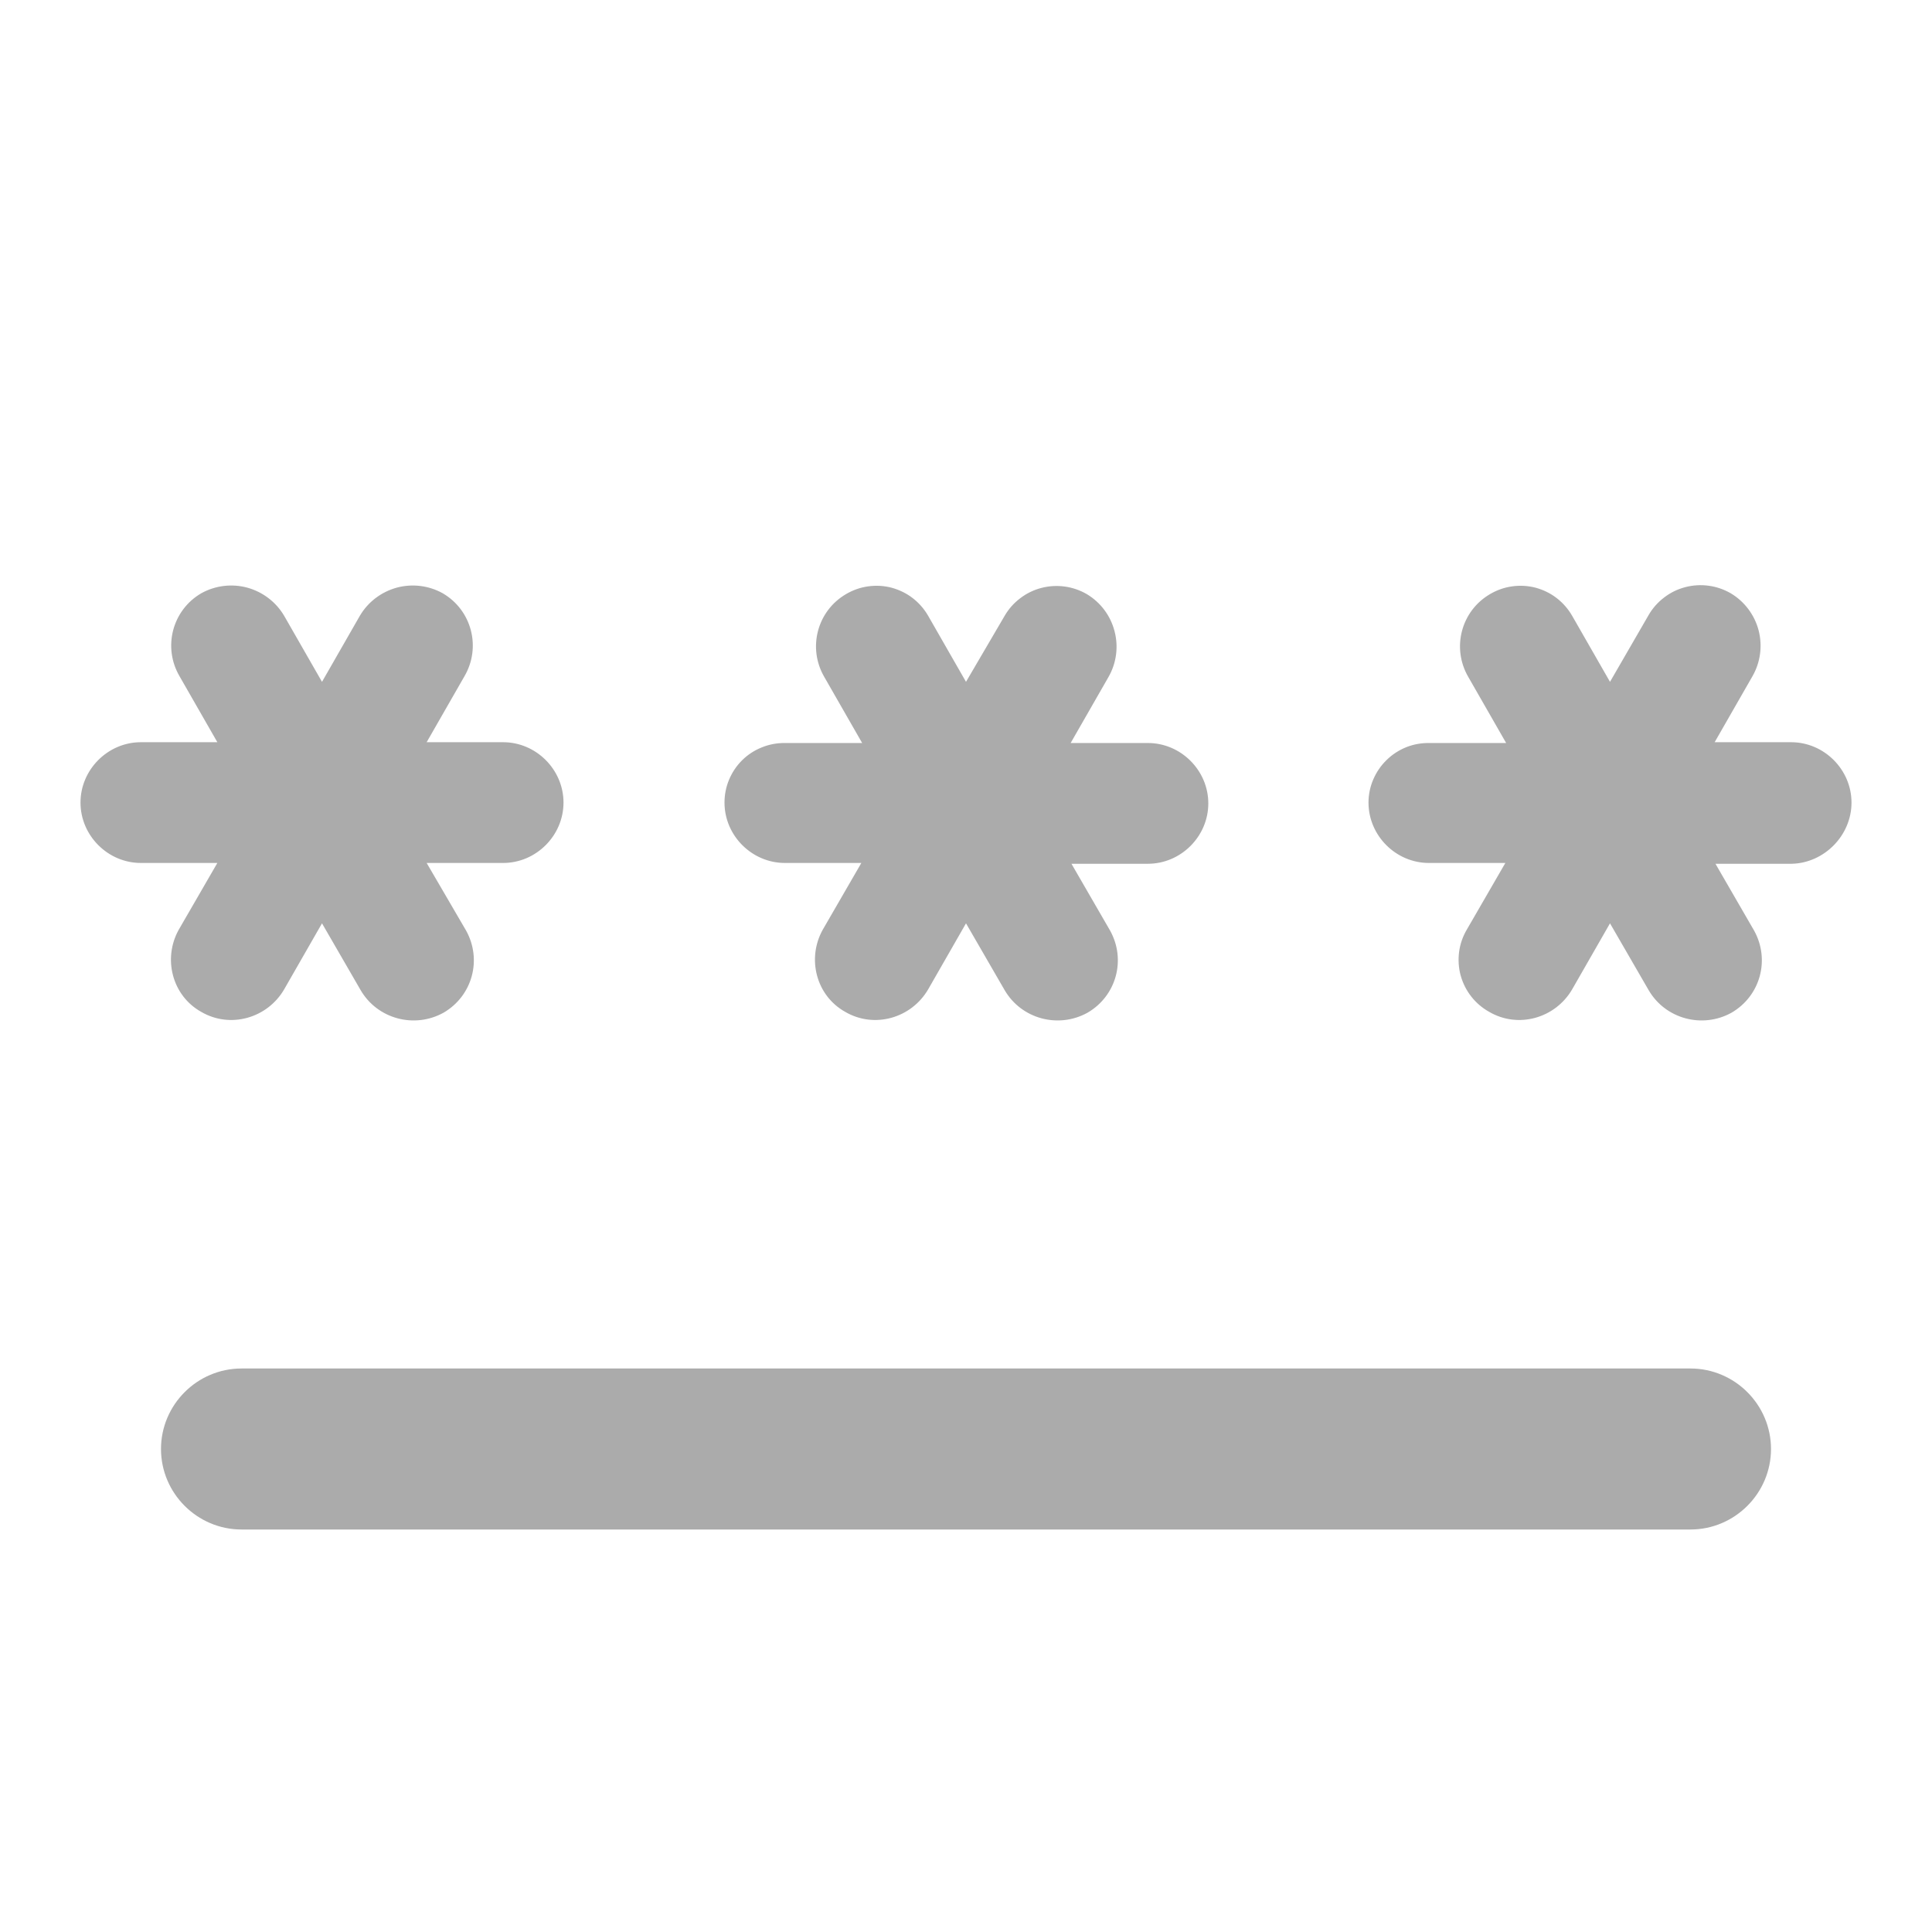 <svg width="24" height="24" viewBox="0 0 24 24" fill="none" xmlns="http://www.w3.org/2000/svg">
<g clip-path="url(#clip0_312_1267)">
<path d="M3 17H21C21.55 17 22 17.45 22 18C22 18.55 21.55 19 21 19H3C2.45 19 2 18.55 2 18C2 17.45 2.45 17 3 17ZM2.5 12.57C2.86 12.78 3.32 12.65 3.53 12.29L4 11.47L4.48 12.3C4.69 12.66 5.15 12.78 5.51 12.58C5.87 12.37 5.99 11.92 5.79 11.56L5.3 10.72H6.25C6.66 10.72 7 10.38 7 9.97C7 9.56 6.66 9.22 6.25 9.22H5.3L5.77 8.4C5.98 8.04 5.86 7.58 5.5 7.37C5.326 7.273 5.12 7.248 4.928 7.3C4.736 7.353 4.571 7.478 4.47 7.65L4 8.47L3.53 7.65C3.429 7.478 3.264 7.353 3.072 7.3C2.88 7.248 2.674 7.273 2.5 7.37C2.14 7.58 2.02 8.04 2.23 8.4L2.7 9.22H1.75C1.34 9.22 1 9.56 1 9.97C1 10.38 1.34 10.72 1.75 10.72H2.7L2.22 11.55C2.02 11.91 2.14 12.37 2.5 12.57ZM10.5 12.57C10.86 12.78 11.32 12.65 11.53 12.29L12 11.47L12.48 12.3C12.69 12.66 13.15 12.78 13.51 12.58C13.87 12.37 13.99 11.92 13.79 11.56L13.31 10.73H14.26C14.67 10.73 15.01 10.39 15.01 9.98C15.01 9.57 14.67 9.23 14.26 9.23H13.3L13.77 8.41C13.869 8.237 13.896 8.033 13.845 7.84C13.795 7.647 13.671 7.482 13.5 7.38C13.415 7.331 13.322 7.299 13.225 7.286C13.127 7.273 13.029 7.279 12.934 7.304C12.839 7.329 12.751 7.372 12.673 7.432C12.595 7.491 12.529 7.565 12.48 7.65L12 8.47L11.53 7.65C11.481 7.565 11.416 7.49 11.338 7.43C11.261 7.37 11.171 7.327 11.077 7.301C10.982 7.276 10.883 7.27 10.785 7.284C10.688 7.297 10.595 7.33 10.51 7.38C10.15 7.59 10.03 8.05 10.24 8.41L10.71 9.23H9.75C9.652 9.229 9.555 9.247 9.464 9.284C9.373 9.32 9.29 9.374 9.22 9.443C9.15 9.512 9.095 9.594 9.057 9.685C9.019 9.775 9 9.872 9 9.97C9 10.38 9.34 10.72 9.75 10.72H10.7L10.22 11.55C10.02 11.91 10.14 12.37 10.5 12.57ZM23 9.97C23 9.56 22.66 9.22 22.25 9.22H21.3L21.77 8.4C21.869 8.227 21.896 8.023 21.846 7.83C21.795 7.637 21.671 7.472 21.5 7.37C21.415 7.321 21.322 7.289 21.225 7.276C21.128 7.263 21.029 7.269 20.934 7.294C20.839 7.319 20.75 7.362 20.673 7.422C20.595 7.481 20.529 7.555 20.48 7.64L20 8.47L19.53 7.65C19.481 7.565 19.416 7.49 19.338 7.43C19.261 7.37 19.172 7.327 19.077 7.301C18.982 7.276 18.883 7.27 18.785 7.284C18.688 7.297 18.595 7.33 18.51 7.38C18.15 7.59 18.03 8.05 18.24 8.41L18.71 9.23H17.76C17.661 9.228 17.563 9.245 17.471 9.281C17.379 9.318 17.295 9.372 17.225 9.441C17.154 9.51 17.098 9.592 17.059 9.683C17.02 9.774 17 9.871 17 9.97C17 10.38 17.34 10.72 17.75 10.72H18.7L18.22 11.55C18.17 11.635 18.138 11.729 18.125 11.827C18.113 11.925 18.119 12.024 18.145 12.119C18.172 12.214 18.216 12.303 18.277 12.38C18.338 12.458 18.414 12.522 18.5 12.57C18.86 12.78 19.32 12.65 19.53 12.29L20 11.47L20.48 12.3C20.69 12.66 21.15 12.78 21.51 12.58C21.87 12.37 21.99 11.92 21.79 11.56L21.31 10.73H22.26C22.66 10.72 23 10.38 23 9.97Z" fill="#ABABAB"/>
</g>
<defs>
<clipPath id="clip0_312_1267">
<rect width="24" height="24" fill="white"/>
</clipPath>
</defs>
</svg>
